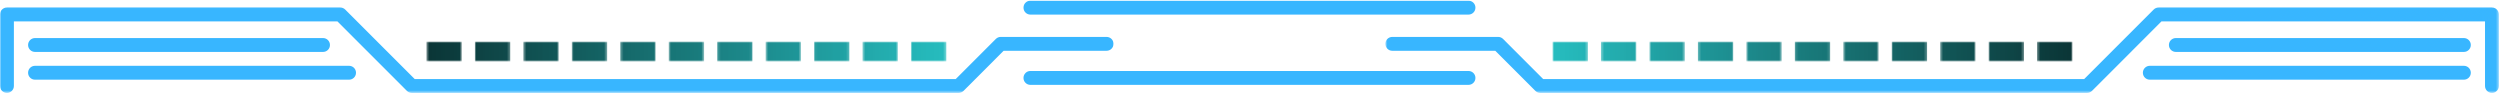<svg width="900" height="34" viewBox="0 0 900 34" fill="none" xmlns="http://www.w3.org/2000/svg">
<mask id="mask0_311_846" style="mask-type:luminance" maskUnits="userSpaceOnUse" x="153" y="14" width="14" height="9">
<path d="M153.516 14.969H166.255V22.135H153.516V14.969Z" fill="white"/>
</mask>
<g mask="url(#mask0_311_846)">
<path d="M153.516 14.969V22.135H166.255V14.969H153.516Z" fill="url(#paint0_linear_311_846)"/>
</g>
<mask id="mask1_311_846" style="mask-type:luminance" maskUnits="userSpaceOnUse" x="170" y="14" width="14" height="9">
<path d="M170.953 14.969H183.703V22.135H170.953V14.969Z" fill="white"/>
</mask>
<g mask="url(#mask1_311_846)">
<path d="M170.953 14.969V22.135H183.703V14.969H170.953Z" fill="url(#paint1_linear_311_846)"/>
</g>
<mask id="mask2_311_846" style="mask-type:luminance" maskUnits="userSpaceOnUse" x="188" y="14" width="14" height="9">
<path d="M188.401 14.969H201.146V22.135H188.401V14.969Z" fill="white"/>
</mask>
<g mask="url(#mask2_311_846)">
<path d="M188.401 14.969V22.135H201.146V14.969H188.401Z" fill="url(#paint2_linear_311_846)"/>
</g>
<mask id="mask3_311_846" style="mask-type:luminance" maskUnits="userSpaceOnUse" x="205" y="14" width="14" height="9">
<path d="M205.839 14.969H218.589V22.135H205.839V14.969Z" fill="white"/>
</mask>
<g mask="url(#mask3_311_846)">
<path d="M205.839 14.969V22.135H218.589V14.969H205.839Z" fill="url(#paint3_linear_311_846)"/>
</g>
<mask id="mask4_311_846" style="mask-type:luminance" maskUnits="userSpaceOnUse" x="223" y="14" width="14" height="9">
<path d="M223.286 14.969H236.031V22.135H223.286V14.969Z" fill="white"/>
</mask>
<g mask="url(#mask4_311_846)">
<path d="M223.286 14.969V22.135H236.031V14.969H223.286Z" fill="url(#paint4_linear_311_846)"/>
</g>
<mask id="mask5_311_846" style="mask-type:luminance" maskUnits="userSpaceOnUse" x="240" y="14" width="14" height="9">
<path d="M240.724 14.969H253.474V22.135H240.724V14.969Z" fill="white"/>
</mask>
<g mask="url(#mask5_311_846)">
<path d="M240.724 14.969V22.135H253.474V14.969H240.724Z" fill="url(#paint5_linear_311_846)"/>
</g>
<mask id="mask6_311_846" style="mask-type:luminance" maskUnits="userSpaceOnUse" x="258" y="14" width="13" height="9">
<path d="M258.172 14.969H270.917V22.135H258.172V14.969Z" fill="white"/>
</mask>
<g mask="url(#mask6_311_846)">
<path d="M258.172 14.969V22.135H270.917V14.969H258.172Z" fill="url(#paint6_linear_311_846)"/>
</g>
<mask id="mask7_311_846" style="mask-type:luminance" maskUnits="userSpaceOnUse" x="275" y="14" width="14" height="9">
<path d="M275.614 14.969H288.364V22.135H275.614V14.969Z" fill="white"/>
</mask>
<g mask="url(#mask7_311_846)">
<path d="M275.614 14.969V22.135H288.364V14.969H275.614Z" fill="url(#paint7_linear_311_846)"/>
</g>
<mask id="mask8_311_846" style="mask-type:luminance" maskUnits="userSpaceOnUse" x="293" y="14" width="13" height="9">
<path d="M293.062 14.969H305.802V22.135H293.062V14.969Z" fill="white"/>
</mask>
<g mask="url(#mask8_311_846)">
<path d="M293.062 14.969V22.135H305.802V14.969H293.062Z" fill="url(#paint8_linear_311_846)"/>
</g>
<mask id="mask9_311_846" style="mask-type:luminance" maskUnits="userSpaceOnUse" x="310" y="14" width="14" height="9">
<path d="M310.5 14.969H323.25V22.135H310.5V14.969Z" fill="white"/>
</mask>
<g mask="url(#mask9_311_846)">
<path d="M310.5 14.969V22.135H323.25V14.969H310.5Z" fill="url(#paint9_linear_311_846)"/>
</g>
<mask id="mask10_311_846" style="mask-type:luminance" maskUnits="userSpaceOnUse" x="327" y="14" width="14" height="9">
<path d="M327.948 14.969H340.693V22.135H327.948V14.969Z" fill="white"/>
</mask>
<g mask="url(#mask10_311_846)">
<path d="M327.948 14.969V22.135H340.693V14.969H327.948Z" fill="url(#paint10_linear_311_846)"/>
</g>
<path d="M528.656 30.552H370.943C369.563 30.552 368.453 29.432 368.453 28.057C368.453 26.672 369.563 25.552 370.943 25.552H528.656C530.042 25.552 531.156 26.672 531.156 28.057C531.156 29.432 530.042 30.552 528.656 30.552Z" fill="#38B6FF"/>
<mask id="mask11_311_846" style="mask-type:luminance" maskUnits="userSpaceOnUse" x="368" y="0" width="164" height="7">
<path d="M368 0H532V6.057H368V0Z" fill="white"/>
</mask>
<g mask="url(#mask11_311_846)">
<path d="M528.656 5.255H370.943C369.563 5.255 368.453 4.135 368.453 2.75C368.453 1.37 369.563 0.255 370.943 0.255H528.656C530.042 0.255 531.156 1.37 531.156 2.75C531.156 4.135 530.042 5.255 528.656 5.255Z" fill="#38B6FF"/>
</g>
<path d="M116.297 18.693H12.609C11.224 18.693 10.109 17.578 10.109 16.198C10.109 14.818 11.224 13.698 12.609 13.698H116.297C117.677 13.698 118.786 14.818 118.786 16.198C118.786 17.578 117.677 18.693 116.297 18.693Z" fill="#38B6FF"/>
<path d="M125.667 28.688H12.609C11.224 28.688 10.109 27.573 10.109 26.188C10.109 24.807 11.224 23.688 12.609 23.688H125.667C127.047 23.688 128.161 24.807 128.161 26.188C128.161 27.573 127.047 28.688 125.667 28.688Z" fill="#38B6FF"/>
<mask id="mask12_311_846" style="mask-type:luminance" maskUnits="userSpaceOnUse" x="0" y="2" width="402" height="32">
<path d="M0 2.057H401.333V33.448H0V2.057Z" fill="white"/>
</mask>
<g mask="url(#mask12_311_846)">
<path d="M345.099 33.448H148.255C147.589 33.448 146.958 33.188 146.49 32.719L121.469 7.698H5V30.953C5 32.333 3.875 33.448 2.5 33.448C1.12 33.448 0 32.333 0 30.953V5.203C0 3.818 1.12 2.698 2.5 2.698H122.5C123.167 2.698 123.797 2.964 124.271 3.438L149.286 28.453H344.068L358.505 14.016C358.974 13.547 359.604 13.287 360.266 13.287H398.37C399.755 13.287 400.87 14.406 400.87 15.781C400.87 17.162 399.755 18.281 398.37 18.281H361.302L346.87 32.719C346.401 33.188 345.766 33.448 345.099 33.448Z" fill="#38B6FF"/>
</g>
<mask id="mask13_311_846" style="mask-type:luminance" maskUnits="userSpaceOnUse" x="733" y="14" width="14" height="9">
<path d="M733.344 14.969H746.089V22.135H733.344V14.969Z" fill="white"/>
</mask>
<g mask="url(#mask13_311_846)">
<path d="M746.089 14.969V22.135H733.344V14.969H746.089Z" fill="url(#paint11_linear_311_846)"/>
</g>
<mask id="mask14_311_846" style="mask-type:luminance" maskUnits="userSpaceOnUse" x="715" y="14" width="14" height="9">
<path d="M715.896 14.969H728.64V22.135H715.896V14.969Z" fill="white"/>
</mask>
<g mask="url(#mask14_311_846)">
<path d="M728.64 14.969V22.135H715.896V14.969H728.64Z" fill="url(#paint12_linear_311_846)"/>
</g>
<mask id="mask15_311_846" style="mask-type:luminance" maskUnits="userSpaceOnUse" x="698" y="14" width="14" height="9">
<path d="M698.458 14.969H711.198V22.135H698.458V14.969Z" fill="white"/>
</mask>
<g mask="url(#mask15_311_846)">
<path d="M711.198 14.969V22.135H698.458V14.969H711.198Z" fill="url(#paint13_linear_311_846)"/>
</g>
<mask id="mask16_311_846" style="mask-type:luminance" maskUnits="userSpaceOnUse" x="681" y="14" width="13" height="9">
<path d="M681.011 14.969H693.756V22.135H681.011V14.969Z" fill="white"/>
</mask>
<g mask="url(#mask16_311_846)">
<path d="M693.756 14.969V22.135H681.011V14.969H693.756Z" fill="url(#paint14_linear_311_846)"/>
</g>
<mask id="mask17_311_846" style="mask-type:luminance" maskUnits="userSpaceOnUse" x="663" y="14" width="14" height="9">
<path d="M663.567 14.969H676.312V22.135H663.567V14.969Z" fill="white"/>
</mask>
<g mask="url(#mask17_311_846)">
<path d="M676.312 14.969V22.135H663.567V14.969H676.312Z" fill="url(#paint15_linear_311_846)"/>
</g>
<mask id="mask18_311_846" style="mask-type:luminance" maskUnits="userSpaceOnUse" x="646" y="14" width="13" height="9">
<path d="M646.125 14.969H658.87V22.135H646.125V14.969Z" fill="white"/>
</mask>
<g mask="url(#mask18_311_846)">
<path d="M658.87 14.969V22.135H646.125V14.969H658.87Z" fill="url(#paint16_linear_311_846)"/>
</g>
<mask id="mask19_311_846" style="mask-type:luminance" maskUnits="userSpaceOnUse" x="628" y="14" width="14" height="9">
<path d="M628.677 14.969H641.427V22.135H628.677V14.969Z" fill="white"/>
</mask>
<g mask="url(#mask19_311_846)">
<path d="M641.427 14.969V22.135H628.677V14.969H641.427Z" fill="url(#paint17_linear_311_846)"/>
</g>
<mask id="mask20_311_846" style="mask-type:luminance" maskUnits="userSpaceOnUse" x="611" y="14" width="13" height="9">
<path d="M611.234 14.969H623.979V22.135H611.234V14.969Z" fill="white"/>
</mask>
<g mask="url(#mask20_311_846)">
<path d="M623.979 14.969V22.135H611.234V14.969H623.979Z" fill="url(#paint18_linear_311_846)"/>
</g>
<mask id="mask21_311_846" style="mask-type:luminance" maskUnits="userSpaceOnUse" x="593" y="14" width="14" height="9">
<path d="M593.786 14.969H606.541V22.135H593.786V14.969Z" fill="white"/>
</mask>
<g mask="url(#mask21_311_846)">
<path d="M606.541 14.969V22.135H593.786V14.969H606.541Z" fill="url(#paint19_linear_311_846)"/>
</g>
<mask id="mask22_311_846" style="mask-type:luminance" maskUnits="userSpaceOnUse" x="576" y="14" width="14" height="9">
<path d="M576.349 14.969H589.093V22.135H576.349V14.969Z" fill="white"/>
</mask>
<g mask="url(#mask22_311_846)">
<path d="M589.093 14.969V22.135H576.349V14.969H589.093Z" fill="url(#paint20_linear_311_846)"/>
</g>
<mask id="mask23_311_846" style="mask-type:luminance" maskUnits="userSpaceOnUse" x="558" y="14" width="14" height="9">
<path d="M558.901 14.969H571.651V22.135H558.901V14.969Z" fill="white"/>
</mask>
<g mask="url(#mask23_311_846)">
<path d="M571.651 14.969V22.135H558.901V14.969H571.651Z" fill="url(#paint21_linear_311_846)"/>
</g>
<path d="M886.995 18.693H783.308C781.922 18.693 780.808 17.578 780.808 16.198C780.808 14.818 781.922 13.698 783.308 13.698H886.995C888.375 13.698 889.495 14.818 889.495 16.198C889.495 17.578 888.375 18.693 886.995 18.693Z" fill="#38B6FF"/>
<path d="M886.995 28.688H773.938C772.547 28.688 771.433 27.573 771.433 26.188C771.433 24.807 772.547 23.688 773.938 23.688H886.995C888.375 23.688 889.495 24.807 889.495 26.188C889.495 27.573 888.375 28.688 886.995 28.688Z" fill="#38B6FF"/>
<mask id="mask24_311_846" style="mask-type:luminance" maskUnits="userSpaceOnUse" x="498" y="2" width="402" height="32">
<path d="M498.667 2.057H899.599V33.448H498.667V2.057Z" fill="white"/>
</mask>
<g mask="url(#mask24_311_846)">
<path d="M897.104 33.448C895.719 33.448 894.604 32.333 894.604 30.953V7.698H778.135L753.115 32.719C752.646 33.188 752.005 33.448 751.349 33.448H554.5C553.839 33.448 553.208 33.188 552.74 32.719L538.302 18.281H501.224C499.849 18.281 498.734 17.162 498.734 15.781C498.734 14.406 499.849 13.287 501.224 13.287H539.333C540 13.287 540.635 13.547 541.104 14.016L555.536 28.453H750.307L775.328 3.438C775.802 2.964 776.438 2.698 777.099 2.698H897.104C898.484 2.698 899.594 3.818 899.594 5.203V30.953C899.594 32.333 898.484 33.448 897.104 33.448Z" fill="#38B6FF"/>
</g>
<defs>
<linearGradient id="paint0_linear_311_846" x1="153.517" y1="18.551" x2="166.257" y2="18.551" gradientUnits="userSpaceOnUse">
<stop stop-color="#0B3536"/>
<stop offset="0.062" stop-color="#0B3637"/>
<stop offset="0.125" stop-color="#0B3637"/>
<stop offset="0.188" stop-color="#0B3738"/>
<stop offset="0.25" stop-color="#0B3738"/>
<stop offset="0.312" stop-color="#0B3839"/>
<stop offset="0.375" stop-color="#0B3839"/>
<stop offset="0.438" stop-color="#0B393A"/>
<stop offset="0.5" stop-color="#0B3A3A"/>
<stop offset="0.562" stop-color="#0C3A3B"/>
<stop offset="0.625" stop-color="#0C3A3B"/>
<stop offset="0.688" stop-color="#0C3B3C"/>
<stop offset="0.75" stop-color="#0C3B3C"/>
<stop offset="0.812" stop-color="#0C3C3D"/>
<stop offset="0.844" stop-color="#0C3C3D"/>
<stop offset="0.875" stop-color="#0C3D3E"/>
<stop offset="0.938" stop-color="#0C3D3E"/>
<stop offset="0.969" stop-color="#0C3E3F"/>
<stop offset="1" stop-color="#0D3E3F"/>
</linearGradient>
<linearGradient id="paint1_linear_311_846" x1="170.954" y1="18.551" x2="183.705" y2="18.551" gradientUnits="userSpaceOnUse">
<stop stop-color="#0D4243"/>
<stop offset="0.062" stop-color="#0D4243"/>
<stop offset="0.125" stop-color="#0E4244"/>
<stop offset="0.188" stop-color="#0E4344"/>
<stop offset="0.25" stop-color="#0E4445"/>
<stop offset="0.281" stop-color="#0E4445"/>
<stop offset="0.312" stop-color="#0E4546"/>
<stop offset="0.375" stop-color="#0E4546"/>
<stop offset="0.438" stop-color="#0E4646"/>
<stop offset="0.469" stop-color="#0E4647"/>
<stop offset="0.5" stop-color="#0F4647"/>
<stop offset="0.531" stop-color="#0F4647"/>
<stop offset="0.562" stop-color="#0F4748"/>
<stop offset="0.625" stop-color="#0F4748"/>
<stop offset="0.656" stop-color="#0F4748"/>
<stop offset="0.688" stop-color="#0F4849"/>
<stop offset="0.75" stop-color="#0F4849"/>
<stop offset="0.812" stop-color="#0F494A"/>
<stop offset="0.875" stop-color="#0F494B"/>
<stop offset="0.938" stop-color="#0F4A4B"/>
<stop offset="1" stop-color="#0F4B4C"/>
</linearGradient>
<linearGradient id="paint2_linear_311_846" x1="188.402" y1="18.551" x2="201.148" y2="18.551" gradientUnits="userSpaceOnUse">
<stop stop-color="#104F50"/>
<stop offset="0.125" stop-color="#104F50"/>
<stop offset="0.188" stop-color="#105051"/>
<stop offset="0.219" stop-color="#105051"/>
<stop offset="0.25" stop-color="#105152"/>
<stop offset="0.312" stop-color="#105152"/>
<stop offset="0.375" stop-color="#105252"/>
<stop offset="0.438" stop-color="#115253"/>
<stop offset="0.5" stop-color="#115253"/>
<stop offset="0.531" stop-color="#115354"/>
<stop offset="0.562" stop-color="#115455"/>
<stop offset="0.625" stop-color="#115455"/>
<stop offset="0.688" stop-color="#115455"/>
<stop offset="0.75" stop-color="#115556"/>
<stop offset="0.812" stop-color="#115556"/>
<stop offset="0.875" stop-color="#125657"/>
<stop offset="0.938" stop-color="#125657"/>
<stop offset="0.969" stop-color="#125758"/>
<stop offset="1" stop-color="#125859"/>
</linearGradient>
<linearGradient id="paint3_linear_311_846" x1="205.84" y1="18.551" x2="218.591" y2="18.551" gradientUnits="userSpaceOnUse">
<stop stop-color="#135B5C"/>
<stop offset="0.062" stop-color="#135C5D"/>
<stop offset="0.125" stop-color="#135C5D"/>
<stop offset="0.188" stop-color="#135D5E"/>
<stop offset="0.25" stop-color="#135D5E"/>
<stop offset="0.312" stop-color="#135E5F"/>
<stop offset="0.375" stop-color="#135E5F"/>
<stop offset="0.438" stop-color="#135F60"/>
<stop offset="0.5" stop-color="#136060"/>
<stop offset="0.562" stop-color="#136061"/>
<stop offset="0.625" stop-color="#136061"/>
<stop offset="0.688" stop-color="#136162"/>
<stop offset="0.719" stop-color="#136162"/>
<stop offset="0.75" stop-color="#136263"/>
<stop offset="0.812" stop-color="#146263"/>
<stop offset="0.875" stop-color="#146364"/>
<stop offset="1" stop-color="#146364"/>
</linearGradient>
<linearGradient id="paint4_linear_311_846" x1="223.287" y1="18.551" x2="236.033" y2="18.551" gradientUnits="userSpaceOnUse">
<stop stop-color="#156869"/>
<stop offset="0.125" stop-color="#15686A"/>
<stop offset="0.188" stop-color="#15696A"/>
<stop offset="0.25" stop-color="#156A6B"/>
<stop offset="0.281" stop-color="#156A6B"/>
<stop offset="0.312" stop-color="#166B6C"/>
<stop offset="0.375" stop-color="#166B6C"/>
<stop offset="0.406" stop-color="#166B6C"/>
<stop offset="0.438" stop-color="#166C6D"/>
<stop offset="0.5" stop-color="#166C6D"/>
<stop offset="0.531" stop-color="#166C6D"/>
<stop offset="0.562" stop-color="#166D6E"/>
<stop offset="0.625" stop-color="#166D6E"/>
<stop offset="0.656" stop-color="#166D6E"/>
<stop offset="0.688" stop-color="#176E6F"/>
<stop offset="0.75" stop-color="#176E6F"/>
<stop offset="0.812" stop-color="#176F70"/>
<stop offset="0.875" stop-color="#176F71"/>
<stop offset="0.938" stop-color="#177071"/>
<stop offset="1" stop-color="#177172"/>
</linearGradient>
<linearGradient id="paint5_linear_311_846" x1="240.724" y1="18.551" x2="253.476" y2="18.551" gradientUnits="userSpaceOnUse">
<stop stop-color="#177576"/>
<stop offset="0.125" stop-color="#177677"/>
<stop offset="0.188" stop-color="#177677"/>
<stop offset="0.25" stop-color="#187778"/>
<stop offset="0.312" stop-color="#187778"/>
<stop offset="0.375" stop-color="#187879"/>
<stop offset="0.438" stop-color="#187879"/>
<stop offset="0.5" stop-color="#187979"/>
<stop offset="0.562" stop-color="#18797A"/>
<stop offset="0.625" stop-color="#187A7B"/>
<stop offset="0.688" stop-color="#197A7B"/>
<stop offset="0.75" stop-color="#197B7C"/>
<stop offset="0.812" stop-color="#197B7C"/>
<stop offset="0.844" stop-color="#197C7D"/>
<stop offset="0.875" stop-color="#197C7E"/>
<stop offset="0.938" stop-color="#197C7E"/>
<stop offset="0.969" stop-color="#197D7E"/>
<stop offset="1" stop-color="#197E7F"/>
</linearGradient>
<linearGradient id="paint6_linear_311_846" x1="258.173" y1="18.551" x2="270.919" y2="18.551" gradientUnits="userSpaceOnUse">
<stop stop-color="#1A8183"/>
<stop offset="0.062" stop-color="#1A8284"/>
<stop offset="0.125" stop-color="#1B8284"/>
<stop offset="0.188" stop-color="#1B8385"/>
<stop offset="0.25" stop-color="#1B8385"/>
<stop offset="0.281" stop-color="#1B8385"/>
<stop offset="0.312" stop-color="#1B8486"/>
<stop offset="0.375" stop-color="#1B8586"/>
<stop offset="0.438" stop-color="#1B8587"/>
<stop offset="0.5" stop-color="#1B8687"/>
<stop offset="0.562" stop-color="#1C8688"/>
<stop offset="0.625" stop-color="#1C8688"/>
<stop offset="0.688" stop-color="#1C8789"/>
<stop offset="0.719" stop-color="#1C8789"/>
<stop offset="0.75" stop-color="#1C888A"/>
<stop offset="0.812" stop-color="#1C888A"/>
<stop offset="0.875" stop-color="#1C898B"/>
<stop offset="1" stop-color="#1C898C"/>
</linearGradient>
<linearGradient id="paint7_linear_311_846" x1="275.615" y1="18.551" x2="288.366" y2="18.551" gradientUnits="userSpaceOnUse">
<stop stop-color="#1D8E90"/>
<stop offset="0.125" stop-color="#1D8E91"/>
<stop offset="0.188" stop-color="#1D8F91"/>
<stop offset="0.25" stop-color="#1D9092"/>
<stop offset="0.281" stop-color="#1D9092"/>
<stop offset="0.312" stop-color="#1D9193"/>
<stop offset="0.375" stop-color="#1D9193"/>
<stop offset="0.406" stop-color="#1D9193"/>
<stop offset="0.438" stop-color="#1D9294"/>
<stop offset="0.469" stop-color="#1D9294"/>
<stop offset="0.5" stop-color="#1E9294"/>
<stop offset="0.531" stop-color="#1E9294"/>
<stop offset="0.562" stop-color="#1E9395"/>
<stop offset="0.625" stop-color="#1E9395"/>
<stop offset="0.688" stop-color="#1E9496"/>
<stop offset="0.75" stop-color="#1E9496"/>
<stop offset="0.812" stop-color="#1E9597"/>
<stop offset="0.875" stop-color="#1E9598"/>
<stop offset="0.938" stop-color="#1F9698"/>
<stop offset="1" stop-color="#1F9799"/>
</linearGradient>
<linearGradient id="paint8_linear_311_846" x1="293.063" y1="18.551" x2="305.804" y2="18.551" gradientUnits="userSpaceOnUse">
<stop stop-color="#209B9D"/>
<stop offset="0.062" stop-color="#209B9D"/>
<stop offset="0.094" stop-color="#209B9D"/>
<stop offset="0.125" stop-color="#209C9E"/>
<stop offset="0.188" stop-color="#209C9E"/>
<stop offset="0.25" stop-color="#209D9F"/>
<stop offset="0.312" stop-color="#209D9F"/>
<stop offset="0.375" stop-color="#209E9F"/>
<stop offset="0.438" stop-color="#209EA0"/>
<stop offset="0.5" stop-color="#209FA0"/>
<stop offset="0.531" stop-color="#209FA1"/>
<stop offset="0.562" stop-color="#20A0A2"/>
<stop offset="0.625" stop-color="#20A0A2"/>
<stop offset="0.688" stop-color="#20A0A2"/>
<stop offset="0.75" stop-color="#20A1A3"/>
<stop offset="0.812" stop-color="#20A1A3"/>
<stop offset="0.844" stop-color="#20A2A4"/>
<stop offset="0.875" stop-color="#21A3A5"/>
<stop offset="0.938" stop-color="#21A3A5"/>
<stop offset="1" stop-color="#21A3A5"/>
</linearGradient>
<linearGradient id="paint9_linear_311_846" x1="310.501" y1="18.551" x2="323.252" y2="18.551" gradientUnits="userSpaceOnUse">
<stop stop-color="#22A7A9"/>
<stop offset="0.062" stop-color="#22A8AA"/>
<stop offset="0.125" stop-color="#22A8AA"/>
<stop offset="0.188" stop-color="#22A9AB"/>
<stop offset="0.25" stop-color="#22A9AB"/>
<stop offset="0.281" stop-color="#22A9AB"/>
<stop offset="0.312" stop-color="#23AAAC"/>
<stop offset="0.375" stop-color="#23ABAD"/>
<stop offset="0.438" stop-color="#23ABAD"/>
<stop offset="0.5" stop-color="#23ACAD"/>
<stop offset="0.562" stop-color="#23ACAE"/>
<stop offset="0.625" stop-color="#23ADAE"/>
<stop offset="0.688" stop-color="#23ADAF"/>
<stop offset="0.719" stop-color="#23ADAF"/>
<stop offset="0.75" stop-color="#24AEB0"/>
<stop offset="0.812" stop-color="#24AEB0"/>
<stop offset="0.875" stop-color="#24AFB1"/>
<stop offset="1" stop-color="#24AFB2"/>
</linearGradient>
<linearGradient id="paint10_linear_311_846" x1="327.949" y1="18.551" x2="340.695" y2="18.551" gradientUnits="userSpaceOnUse">
<stop stop-color="#24B4B6"/>
<stop offset="0.125" stop-color="#24B4B7"/>
<stop offset="0.156" stop-color="#24B5B7"/>
<stop offset="0.188" stop-color="#24B6B8"/>
<stop offset="0.25" stop-color="#24B6B8"/>
<stop offset="0.312" stop-color="#25B7B8"/>
<stop offset="0.375" stop-color="#25B7B9"/>
<stop offset="0.406" stop-color="#25B7B9"/>
<stop offset="0.438" stop-color="#25B8BA"/>
<stop offset="0.5" stop-color="#25B8BA"/>
<stop offset="0.531" stop-color="#25B8BA"/>
<stop offset="0.562" stop-color="#25B9BB"/>
<stop offset="0.625" stop-color="#25B9BB"/>
<stop offset="0.688" stop-color="#26BABC"/>
<stop offset="0.75" stop-color="#26BABC"/>
<stop offset="0.812" stop-color="#26BBBD"/>
<stop offset="0.875" stop-color="#26BBBE"/>
<stop offset="0.938" stop-color="#26BCBE"/>
<stop offset="1" stop-color="#26BDBF"/>
</linearGradient>
<linearGradient id="paint11_linear_311_846" x1="746.09" y1="18.551" x2="733.344" y2="18.551" gradientUnits="userSpaceOnUse">
<stop stop-color="#0B3536"/>
<stop offset="0.062" stop-color="#0B3637"/>
<stop offset="0.125" stop-color="#0B3637"/>
<stop offset="0.188" stop-color="#0B3738"/>
<stop offset="0.25" stop-color="#0B3738"/>
<stop offset="0.312" stop-color="#0B3839"/>
<stop offset="0.375" stop-color="#0B3839"/>
<stop offset="0.438" stop-color="#0B393A"/>
<stop offset="0.5" stop-color="#0B3A3A"/>
<stop offset="0.562" stop-color="#0C3A3B"/>
<stop offset="0.625" stop-color="#0C3A3B"/>
<stop offset="0.688" stop-color="#0C3B3C"/>
<stop offset="0.75" stop-color="#0C3B3C"/>
<stop offset="0.812" stop-color="#0C3C3D"/>
<stop offset="0.844" stop-color="#0C3C3D"/>
<stop offset="0.875" stop-color="#0C3D3E"/>
<stop offset="0.938" stop-color="#0C3D3E"/>
<stop offset="0.969" stop-color="#0C3E3F"/>
<stop offset="1" stop-color="#0D3E3F"/>
</linearGradient>
<linearGradient id="paint12_linear_311_846" x1="728.642" y1="18.551" x2="715.896" y2="18.551" gradientUnits="userSpaceOnUse">
<stop stop-color="#0D4243"/>
<stop offset="0.062" stop-color="#0D4243"/>
<stop offset="0.125" stop-color="#0E4244"/>
<stop offset="0.188" stop-color="#0E4344"/>
<stop offset="0.25" stop-color="#0E4445"/>
<stop offset="0.281" stop-color="#0E4445"/>
<stop offset="0.312" stop-color="#0E4546"/>
<stop offset="0.375" stop-color="#0E4546"/>
<stop offset="0.438" stop-color="#0E4646"/>
<stop offset="0.469" stop-color="#0E4647"/>
<stop offset="0.5" stop-color="#0F4647"/>
<stop offset="0.531" stop-color="#0F4647"/>
<stop offset="0.562" stop-color="#0F4748"/>
<stop offset="0.625" stop-color="#0F4748"/>
<stop offset="0.656" stop-color="#0F4748"/>
<stop offset="0.688" stop-color="#0F4849"/>
<stop offset="0.75" stop-color="#0F4849"/>
<stop offset="0.812" stop-color="#0F494A"/>
<stop offset="0.875" stop-color="#0F494B"/>
<stop offset="0.938" stop-color="#0F4A4B"/>
<stop offset="1" stop-color="#0F4B4C"/>
</linearGradient>
<linearGradient id="paint13_linear_311_846" x1="711.199" y1="18.551" x2="698.459" y2="18.551" gradientUnits="userSpaceOnUse">
<stop stop-color="#104F50"/>
<stop offset="0.125" stop-color="#104F50"/>
<stop offset="0.188" stop-color="#105051"/>
<stop offset="0.219" stop-color="#105051"/>
<stop offset="0.25" stop-color="#105152"/>
<stop offset="0.312" stop-color="#105152"/>
<stop offset="0.375" stop-color="#105252"/>
<stop offset="0.438" stop-color="#115253"/>
<stop offset="0.5" stop-color="#115253"/>
<stop offset="0.531" stop-color="#115354"/>
<stop offset="0.562" stop-color="#115455"/>
<stop offset="0.625" stop-color="#115455"/>
<stop offset="0.688" stop-color="#115455"/>
<stop offset="0.75" stop-color="#115556"/>
<stop offset="0.812" stop-color="#115556"/>
<stop offset="0.875" stop-color="#125657"/>
<stop offset="0.938" stop-color="#125657"/>
<stop offset="0.969" stop-color="#125758"/>
<stop offset="1" stop-color="#125859"/>
</linearGradient>
<linearGradient id="paint14_linear_311_846" x1="693.757" y1="18.551" x2="681.011" y2="18.551" gradientUnits="userSpaceOnUse">
<stop stop-color="#135B5C"/>
<stop offset="0.062" stop-color="#135C5D"/>
<stop offset="0.125" stop-color="#135C5D"/>
<stop offset="0.188" stop-color="#135D5E"/>
<stop offset="0.25" stop-color="#135D5E"/>
<stop offset="0.312" stop-color="#135E5F"/>
<stop offset="0.375" stop-color="#135E5F"/>
<stop offset="0.438" stop-color="#135F60"/>
<stop offset="0.5" stop-color="#136060"/>
<stop offset="0.562" stop-color="#136061"/>
<stop offset="0.625" stop-color="#136061"/>
<stop offset="0.688" stop-color="#136162"/>
<stop offset="0.719" stop-color="#136162"/>
<stop offset="0.75" stop-color="#136263"/>
<stop offset="0.812" stop-color="#146263"/>
<stop offset="0.875" stop-color="#146364"/>
<stop offset="1" stop-color="#146364"/>
</linearGradient>
<linearGradient id="paint15_linear_311_846" x1="676.314" y1="18.551" x2="663.568" y2="18.551" gradientUnits="userSpaceOnUse">
<stop stop-color="#156869"/>
<stop offset="0.125" stop-color="#15686A"/>
<stop offset="0.188" stop-color="#15696A"/>
<stop offset="0.25" stop-color="#156A6B"/>
<stop offset="0.281" stop-color="#156A6B"/>
<stop offset="0.312" stop-color="#166B6C"/>
<stop offset="0.375" stop-color="#166B6C"/>
<stop offset="0.406" stop-color="#166B6C"/>
<stop offset="0.438" stop-color="#166C6D"/>
<stop offset="0.5" stop-color="#166C6D"/>
<stop offset="0.531" stop-color="#166C6D"/>
<stop offset="0.562" stop-color="#166D6E"/>
<stop offset="0.625" stop-color="#166D6E"/>
<stop offset="0.656" stop-color="#166D6E"/>
<stop offset="0.688" stop-color="#176E6F"/>
<stop offset="0.75" stop-color="#176E6F"/>
<stop offset="0.812" stop-color="#176F70"/>
<stop offset="0.875" stop-color="#176F71"/>
<stop offset="0.938" stop-color="#177071"/>
<stop offset="1" stop-color="#177172"/>
</linearGradient>
<linearGradient id="paint16_linear_311_846" x1="658.871" y1="18.551" x2="646.126" y2="18.551" gradientUnits="userSpaceOnUse">
<stop stop-color="#177576"/>
<stop offset="0.125" stop-color="#177677"/>
<stop offset="0.188" stop-color="#177677"/>
<stop offset="0.25" stop-color="#187778"/>
<stop offset="0.312" stop-color="#187778"/>
<stop offset="0.375" stop-color="#187879"/>
<stop offset="0.438" stop-color="#187879"/>
<stop offset="0.5" stop-color="#187979"/>
<stop offset="0.562" stop-color="#18797A"/>
<stop offset="0.625" stop-color="#187A7B"/>
<stop offset="0.688" stop-color="#197A7B"/>
<stop offset="0.75" stop-color="#197B7C"/>
<stop offset="0.812" stop-color="#197B7C"/>
<stop offset="0.844" stop-color="#197C7D"/>
<stop offset="0.875" stop-color="#197C7E"/>
<stop offset="0.938" stop-color="#197C7E"/>
<stop offset="0.969" stop-color="#197D7E"/>
<stop offset="1" stop-color="#197E7F"/>
</linearGradient>
<linearGradient id="paint17_linear_311_846" x1="641.428" y1="18.551" x2="628.677" y2="18.551" gradientUnits="userSpaceOnUse">
<stop stop-color="#1A8183"/>
<stop offset="0.062" stop-color="#1A8284"/>
<stop offset="0.125" stop-color="#1B8284"/>
<stop offset="0.188" stop-color="#1B8385"/>
<stop offset="0.25" stop-color="#1B8385"/>
<stop offset="0.281" stop-color="#1B8385"/>
<stop offset="0.312" stop-color="#1B8486"/>
<stop offset="0.375" stop-color="#1B8586"/>
<stop offset="0.438" stop-color="#1B8587"/>
<stop offset="0.5" stop-color="#1B8687"/>
<stop offset="0.562" stop-color="#1C8688"/>
<stop offset="0.625" stop-color="#1C8688"/>
<stop offset="0.688" stop-color="#1C8789"/>
<stop offset="0.719" stop-color="#1C8789"/>
<stop offset="0.75" stop-color="#1C888A"/>
<stop offset="0.812" stop-color="#1C888A"/>
<stop offset="0.875" stop-color="#1C898B"/>
<stop offset="1" stop-color="#1C898C"/>
</linearGradient>
<linearGradient id="paint18_linear_311_846" x1="623.981" y1="18.551" x2="611.235" y2="18.551" gradientUnits="userSpaceOnUse">
<stop stop-color="#1D8E90"/>
<stop offset="0.125" stop-color="#1D8E91"/>
<stop offset="0.188" stop-color="#1D8F91"/>
<stop offset="0.25" stop-color="#1D9092"/>
<stop offset="0.281" stop-color="#1D9092"/>
<stop offset="0.312" stop-color="#1D9193"/>
<stop offset="0.375" stop-color="#1D9193"/>
<stop offset="0.406" stop-color="#1D9193"/>
<stop offset="0.438" stop-color="#1D9294"/>
<stop offset="0.469" stop-color="#1D9294"/>
<stop offset="0.5" stop-color="#1E9294"/>
<stop offset="0.531" stop-color="#1E9294"/>
<stop offset="0.562" stop-color="#1E9395"/>
<stop offset="0.625" stop-color="#1E9395"/>
<stop offset="0.688" stop-color="#1E9496"/>
<stop offset="0.75" stop-color="#1E9496"/>
<stop offset="0.812" stop-color="#1E9597"/>
<stop offset="0.875" stop-color="#1E9598"/>
<stop offset="0.938" stop-color="#1F9698"/>
<stop offset="1" stop-color="#1F9799"/>
</linearGradient>
<linearGradient id="paint19_linear_311_846" x1="606.543" y1="18.551" x2="593.787" y2="18.551" gradientUnits="userSpaceOnUse">
<stop stop-color="#209B9D"/>
<stop offset="0.062" stop-color="#209B9D"/>
<stop offset="0.094" stop-color="#209B9D"/>
<stop offset="0.125" stop-color="#209C9E"/>
<stop offset="0.188" stop-color="#209C9E"/>
<stop offset="0.25" stop-color="#209D9F"/>
<stop offset="0.312" stop-color="#209D9F"/>
<stop offset="0.375" stop-color="#209E9F"/>
<stop offset="0.438" stop-color="#209EA0"/>
<stop offset="0.5" stop-color="#209FA0"/>
<stop offset="0.531" stop-color="#209FA1"/>
<stop offset="0.562" stop-color="#20A0A2"/>
<stop offset="0.625" stop-color="#20A0A2"/>
<stop offset="0.688" stop-color="#20A0A2"/>
<stop offset="0.75" stop-color="#20A1A3"/>
<stop offset="0.812" stop-color="#20A1A3"/>
<stop offset="0.844" stop-color="#20A2A4"/>
<stop offset="0.875" stop-color="#21A3A5"/>
<stop offset="0.938" stop-color="#21A3A5"/>
<stop offset="1" stop-color="#21A3A5"/>
</linearGradient>
<linearGradient id="paint20_linear_311_846" x1="589.095" y1="18.551" x2="576.349" y2="18.551" gradientUnits="userSpaceOnUse">
<stop stop-color="#22A7A9"/>
<stop offset="0.062" stop-color="#22A8AA"/>
<stop offset="0.125" stop-color="#22A8AA"/>
<stop offset="0.188" stop-color="#22A9AB"/>
<stop offset="0.25" stop-color="#22A9AB"/>
<stop offset="0.281" stop-color="#22A9AB"/>
<stop offset="0.312" stop-color="#23AAAC"/>
<stop offset="0.375" stop-color="#23ABAD"/>
<stop offset="0.438" stop-color="#23ABAD"/>
<stop offset="0.5" stop-color="#23ACAD"/>
<stop offset="0.562" stop-color="#23ACAE"/>
<stop offset="0.625" stop-color="#23ADAE"/>
<stop offset="0.688" stop-color="#23ADAF"/>
<stop offset="0.719" stop-color="#23ADAF"/>
<stop offset="0.75" stop-color="#24AEB0"/>
<stop offset="0.812" stop-color="#24AEB0"/>
<stop offset="0.875" stop-color="#24AFB1"/>
<stop offset="1" stop-color="#24AFB2"/>
</linearGradient>
<linearGradient id="paint21_linear_311_846" x1="571.653" y1="18.551" x2="558.902" y2="18.551" gradientUnits="userSpaceOnUse">
<stop stop-color="#24B4B6"/>
<stop offset="0.125" stop-color="#24B4B7"/>
<stop offset="0.156" stop-color="#24B5B7"/>
<stop offset="0.188" stop-color="#24B6B8"/>
<stop offset="0.25" stop-color="#24B6B8"/>
<stop offset="0.312" stop-color="#25B7B8"/>
<stop offset="0.375" stop-color="#25B7B9"/>
<stop offset="0.406" stop-color="#25B7B9"/>
<stop offset="0.438" stop-color="#25B8BA"/>
<stop offset="0.5" stop-color="#25B8BA"/>
<stop offset="0.531" stop-color="#25B8BA"/>
<stop offset="0.562" stop-color="#25B9BB"/>
<stop offset="0.625" stop-color="#25B9BB"/>
<stop offset="0.688" stop-color="#26BABC"/>
<stop offset="0.75" stop-color="#26BABC"/>
<stop offset="0.812" stop-color="#26BBBD"/>
<stop offset="0.875" stop-color="#26BBBE"/>
<stop offset="0.938" stop-color="#26BCBE"/>
<stop offset="1" stop-color="#26BDBF"/>
</linearGradient>
</defs>
</svg>
